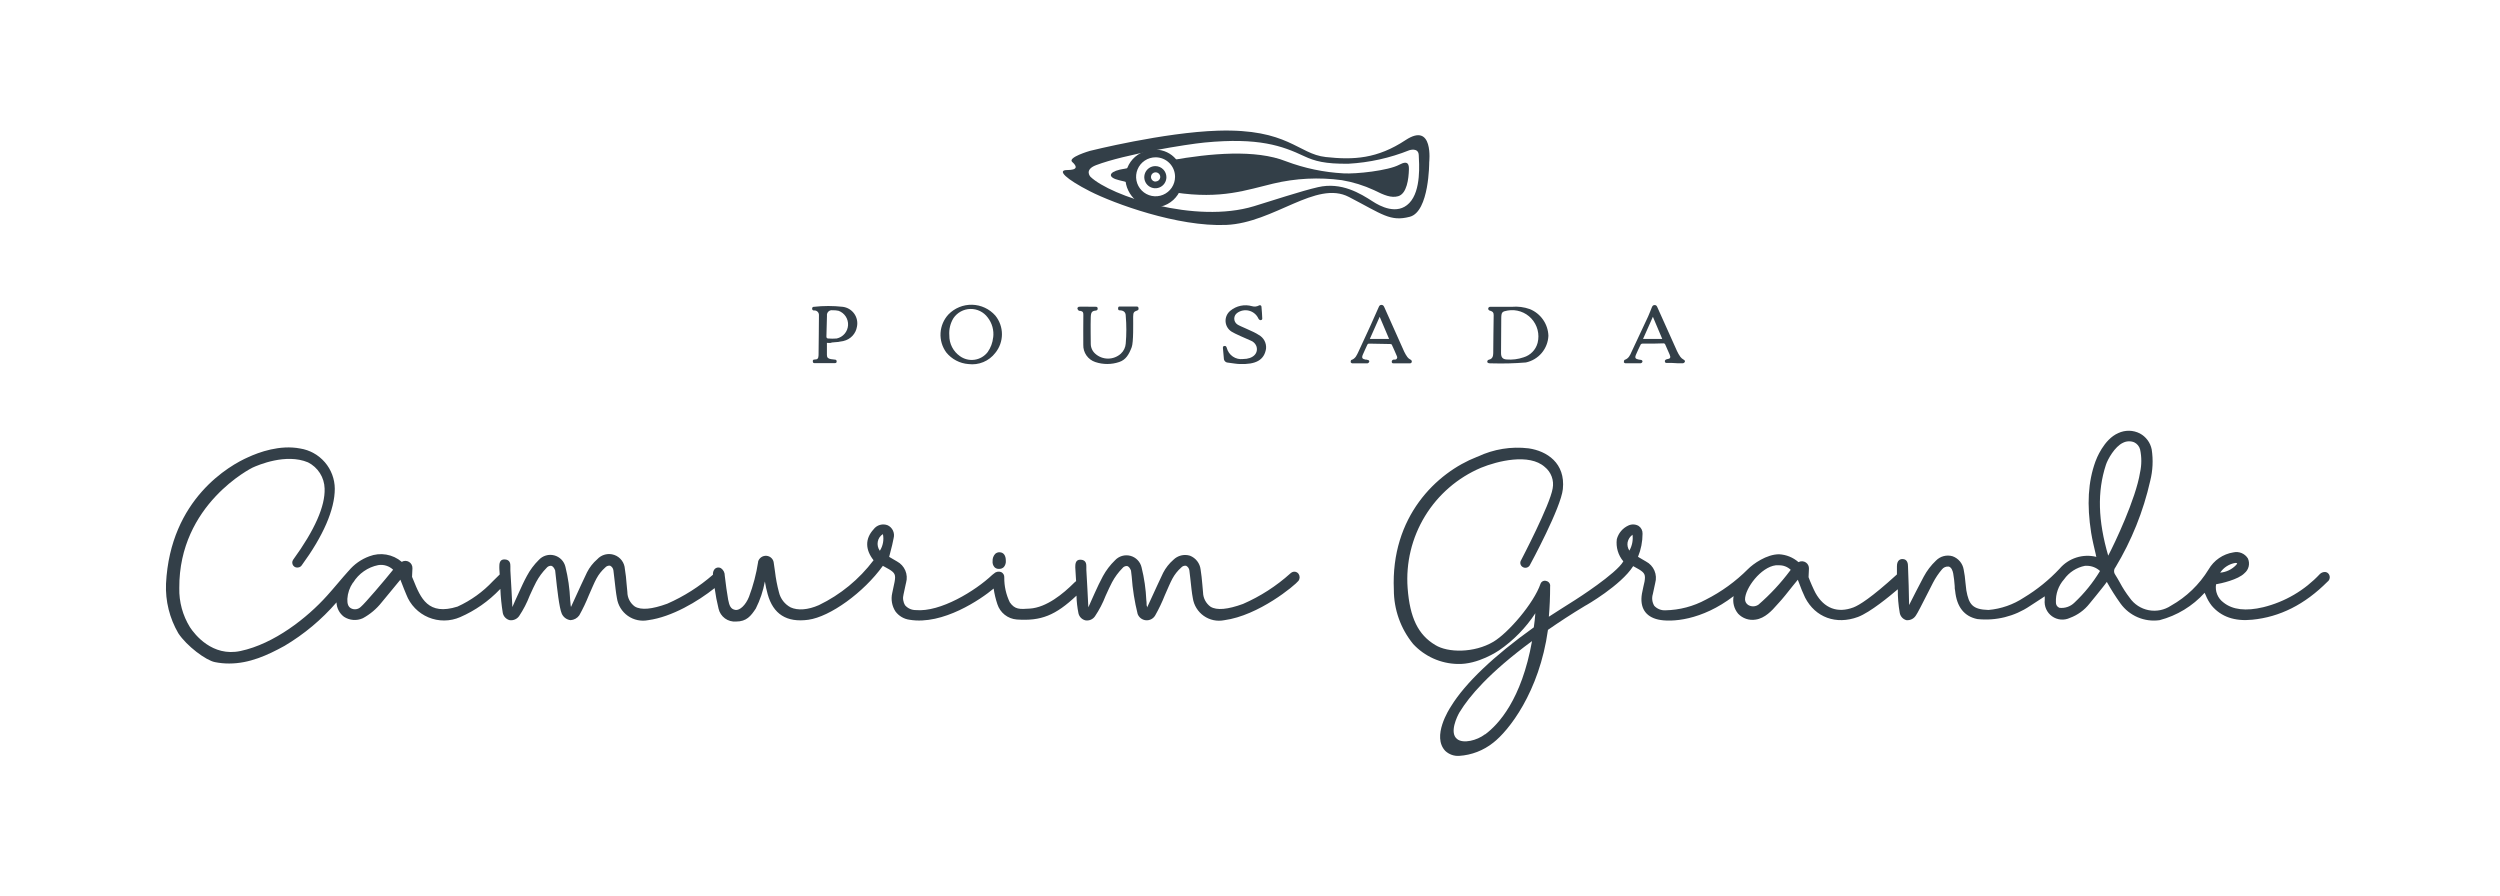 <svg width="536" height="192" viewBox="0 0 536 192" fill="none" xmlns="http://www.w3.org/2000/svg">
<path d="M499.244 123.026C499.156 122.913 499.045 122.819 498.918 122.752C498.791 122.684 498.652 122.644 498.509 122.634C498.304 122.627 498.099 122.661 497.908 122.735C497.716 122.808 497.541 122.919 497.393 123.062C494.122 126.568 489.9 129.043 485.244 130.185C481.531 131.075 478.659 130.743 476.714 129.175C476.112 128.736 475.645 128.138 475.365 127.448C475.084 126.759 475 126.004 475.124 125.27C476.18 125.092 479.87 124.284 481.21 122.895C481.666 122.523 481.986 122.01 482.119 121.436C482.252 120.863 482.191 120.261 481.946 119.726C481.627 119.213 481.156 118.812 480.599 118.58C480.042 118.348 479.426 118.296 478.837 118.432C477.735 118.605 476.685 119.024 475.765 119.657C474.845 120.289 474.079 121.12 473.522 122.088C471.544 125.323 468.771 127.996 465.466 129.852C464.063 130.791 462.348 131.141 460.69 130.825C459.032 130.51 457.564 129.555 456.603 128.166C455.81 127.135 455.103 126.039 454.492 124.89C454.159 124.308 453.827 123.703 453.471 123.157C453.319 122.928 453.245 122.657 453.26 122.383C453.275 122.109 453.378 121.847 453.554 121.637C457.013 115.899 459.529 109.642 461.005 103.105C461.56 100.902 461.669 98.609 461.325 96.362C461.182 95.638 460.881 94.954 460.441 94.361C460.002 93.768 459.437 93.279 458.786 92.931C458.074 92.566 457.288 92.369 456.488 92.354C455.688 92.34 454.896 92.509 454.171 92.848C451.051 94.178 449.425 98.475 449.259 98.95C447.681 103.319 447.397 108.175 448.346 114.241C448.571 115.654 449.034 117.601 449.342 118.895C449.342 119.073 449.425 119.239 449.461 119.393C448.04 119.041 446.549 119.093 445.155 119.541C443.762 119.99 442.52 120.819 441.571 121.934C439.319 124.336 436.748 126.417 433.93 128.119C431.657 129.626 429.042 130.54 426.325 130.778C422.885 130.671 422.125 129.591 421.58 126.552C421.508 125.994 421.449 125.436 421.39 124.878C421.322 123.945 421.195 123.017 421.01 122.1C420.901 121.459 420.624 120.859 420.207 120.36C419.79 119.862 419.248 119.483 418.637 119.263C418.016 119.078 417.356 119.067 416.729 119.23C416.101 119.393 415.531 119.725 415.078 120.189C414.018 121.19 413.129 122.356 412.444 123.643C411.625 125.127 410 128.392 409.312 129.722C409.312 127.917 409.146 123.168 409.074 121.411C409.074 120.984 409.015 119.856 407.888 119.856C407.437 119.856 406.702 120.082 406.702 121.411C406.702 121.411 406.702 122.112 406.702 123.157L406.559 123.287C401.196 128.166 398.622 129.745 397.4 130.22C393.983 131.526 391.076 130.434 389.237 127.122C388.869 126.445 388.051 124.593 387.754 123.75L387.837 121.922C387.85 121.666 387.798 121.411 387.686 121.181C387.574 120.95 387.406 120.752 387.196 120.604C386.963 120.443 386.69 120.351 386.407 120.336C386.125 120.321 385.843 120.385 385.595 120.521C384.435 119.508 382.968 118.914 381.43 118.835C378.761 118.835 375.878 120.889 374.751 122.029C372.115 124.671 369.075 126.875 365.745 128.558C363.072 130.008 360.089 130.794 357.049 130.849C356.607 130.872 356.166 130.797 355.756 130.631C355.346 130.465 354.978 130.211 354.676 129.888C354.449 129.514 354.305 129.096 354.251 128.663C354.198 128.229 354.238 127.788 354.367 127.371C354.522 126.564 354.7 125.768 354.878 124.997C355.129 124.119 355.071 123.182 354.712 122.343C354.353 121.504 353.716 120.814 352.908 120.39C352.457 120.106 351.983 119.832 351.508 119.571L351.188 119.381C351.831 117.81 352.161 116.129 352.161 114.431C352.176 114.103 352.106 113.777 351.959 113.484C351.811 113.19 351.591 112.94 351.318 112.757C350.985 112.565 350.61 112.457 350.225 112.443C349.841 112.428 349.459 112.508 349.112 112.674C348.51 112.951 347.977 113.357 347.55 113.864C347.123 114.371 346.814 114.966 346.644 115.606C346.535 116.452 346.603 117.31 346.844 118.128C347.085 118.946 347.494 119.704 348.044 120.355C346.561 122.99 337.911 128.511 337.828 128.558L337.662 128.665C335.562 129.971 333.628 131.241 332.074 132.226C332.252 130.161 332.347 127.988 332.347 125.756C332.39 125.495 332.332 125.226 332.184 125.006C332.037 124.785 331.811 124.629 331.552 124.569C331.429 124.524 331.298 124.504 331.168 124.51C331.037 124.517 330.909 124.549 330.79 124.605C330.672 124.662 330.566 124.741 330.479 124.839C330.392 124.937 330.325 125.051 330.283 125.175C328.859 129.33 323.378 135.693 320.186 137.592C316.057 140.038 310.41 139.967 307.728 138.293C304.062 136.109 302.271 132.464 301.796 126.089C301.395 120.685 302.696 115.29 305.515 110.664C308.335 106.037 312.531 102.41 317.517 100.292C321.076 98.832 327.874 97.146 331.196 100.114C331.87 100.653 332.383 101.366 332.682 102.175C332.981 102.985 333.054 103.86 332.893 104.708C332.323 108.27 326.189 119.963 326.142 120.07C326.061 120.186 326.004 120.317 325.975 120.455C325.945 120.594 325.945 120.737 325.972 120.876C326 121.014 326.056 121.146 326.136 121.263C326.216 121.379 326.319 121.478 326.439 121.554C326.681 121.712 326.977 121.769 327.261 121.711C327.545 121.653 327.795 121.486 327.957 121.245C328.23 120.747 334.673 108.851 335.076 104.862C335.657 99.283 331.659 96.695 327.732 96.125C324.007 95.677 320.232 96.29 316.84 97.894L316.639 97.965C308.001 101.325 298.142 110.786 298.842 126.457C298.84 130.693 300.303 134.799 302.983 138.079C304.199 139.39 305.666 140.443 307.296 141.177C308.926 141.911 310.687 142.311 312.474 142.353C316.9 142.519 321.242 139.539 321.42 139.421C324.496 137.301 327.131 134.604 329.179 131.479C329.096 132.511 329.001 133.544 328.847 134.506C320.281 140.62 314.147 146.472 311.122 151.399C310.683 152.064 306.933 157.905 309.876 161.003C310.272 161.372 310.74 161.656 311.25 161.838C311.76 162.02 312.302 162.095 312.842 162.06C315.51 161.889 318.061 160.903 320.15 159.234C323.413 156.718 330.034 148.431 331.884 135.04C334.257 133.39 336.915 131.645 339.881 129.864C339.952 129.864 347.569 125.483 350.156 121.376L350.345 121.483C350.701 121.673 351.057 121.863 351.401 122.076C352.647 122.836 352.825 123.263 352.588 124.688C352.517 125.06 352.434 125.428 352.339 125.792C352.232 126.291 352.113 126.789 352.03 127.288C351.532 130.256 352.766 132.215 355.518 132.832C358.271 133.449 364.832 133.081 371.69 127.81C371.559 128.47 371.578 129.15 371.745 129.801C371.911 130.452 372.22 131.057 372.651 131.574C373.124 132.076 373.713 132.455 374.367 132.677C375.02 132.898 375.719 132.956 376.4 132.844C378.393 132.571 379.959 130.861 380.932 129.733L381.395 129.223C382.107 128.475 383.34 126.932 384.337 125.661C384.752 125.139 385.168 124.641 385.452 124.296L385.701 124.949C386.086 126.031 386.526 127.093 387.018 128.131C389.213 132.381 393.663 134.007 398.349 132.274C400.983 131.277 405.195 127.786 406.891 126.338C406.871 128.037 407.01 129.734 407.307 131.407C407.372 131.775 407.541 132.116 407.793 132.392C408.045 132.667 408.37 132.865 408.73 132.963C409.135 133.003 409.543 132.927 409.906 132.744C410.27 132.561 410.574 132.279 410.783 131.93C411.103 131.502 412.124 129.484 413.441 126.896L414.437 124.937C414.961 123.923 415.598 122.971 416.335 122.1C416.505 121.876 416.73 121.7 416.988 121.59C417.246 121.48 417.528 121.439 417.807 121.471C418.4 121.625 418.649 122.361 418.768 122.955C418.923 123.851 419.03 124.754 419.088 125.661C419.088 126.006 419.088 126.35 419.183 126.694C419.527 130.113 421.117 132.143 423.929 132.725C427.906 133.157 431.908 132.164 435.224 129.923C436.113 129.377 437.003 128.736 437.869 128.202L438.391 127.846C438.391 128.107 438.391 128.356 438.391 128.618C438.316 129.29 438.421 129.971 438.696 130.589C438.972 131.207 439.407 131.741 439.958 132.134C440.508 132.527 441.153 132.767 441.827 132.827C442.501 132.887 443.178 132.766 443.79 132.476C445.44 131.87 446.89 130.818 447.978 129.437C448.951 128.249 449.852 127.157 450.802 125.946C451.098 125.566 451.407 125.187 451.703 124.759C452.593 126.362 453.576 127.912 454.646 129.401C455.585 130.702 456.862 131.721 458.338 132.349C459.814 132.977 461.434 133.189 463.022 132.963C466.739 131.989 470.092 129.951 472.668 127.098C472.739 127.252 472.81 127.418 472.893 127.573C473.215 128.396 473.655 129.167 474.198 129.864C476.203 132.238 479.11 133.247 482.871 132.868C488.803 132.286 494.131 129.615 499.007 124.724C499.137 124.63 499.246 124.511 499.329 124.374C499.411 124.237 499.465 124.084 499.488 123.925C499.51 123.767 499.5 123.605 499.458 123.451C499.416 123.296 499.343 123.152 499.244 123.026ZM476.002 122.777C476.376 122.223 476.86 121.753 477.423 121.393C477.986 121.034 478.617 120.794 479.276 120.687C479.525 120.687 479.632 120.758 479.644 120.782C479.656 120.806 479.644 120.925 479.431 121.127C478.532 122.084 477.31 122.672 476.002 122.777ZM450.244 122.421C448.731 124.924 446.883 127.209 444.751 129.211C444.332 129.624 443.825 129.938 443.269 130.129C442.712 130.32 442.12 130.384 441.536 130.315C441.301 130.222 441.102 130.057 440.968 129.844C440.833 129.63 440.77 129.38 440.788 129.128C440.709 127.325 441.335 125.562 442.532 124.213C443.606 122.701 445.22 121.659 447.041 121.305H447.42C448.467 121.312 449.474 121.71 450.244 122.421ZM458.822 101.325C457.92 106.94 453.4 116.485 452 119.132C449.817 111.617 449.627 105.42 451.502 99.674C451.881 98.487 453.412 95.733 455.18 94.926C455.545 94.742 455.946 94.637 456.355 94.619C456.764 94.6 457.172 94.669 457.553 94.819C457.864 94.966 458.141 95.179 458.362 95.443C458.583 95.708 458.744 96.017 458.834 96.35C459.188 97.99 459.184 99.687 458.822 101.325ZM383.934 122.171L383.768 122.385C381.785 125.032 379.526 127.459 377.029 129.627C376.705 129.857 376.321 129.986 375.924 129.999C375.527 130.012 375.136 129.907 374.798 129.698C374.6 129.568 374.436 129.392 374.321 129.186C374.205 128.979 374.141 128.747 374.134 128.511C374.134 126.136 377.527 121.578 380.73 121.198H381.359C381.831 121.181 382.302 121.258 382.744 121.425C383.186 121.593 383.591 121.846 383.934 122.171ZM349.337 118.052C348.988 117.528 348.853 116.891 348.957 116.271C349.092 115.615 349.469 115.034 350.013 114.645C350.164 115.824 349.927 117.02 349.337 118.052ZM318.371 157.442C316.662 158.76 313.732 159.484 312.439 158.475C310.647 157.145 312.439 153.524 312.925 152.705L313.044 152.527C314.942 149.417 319.142 144.3 328.467 137.45C326.225 149.998 321.254 155.341 318.442 157.43L318.371 157.442Z" fill="#333F48"/>
<path d="M276.869 122.776L276.667 122.931C273.652 125.649 270.219 127.862 266.499 129.484C263.236 130.671 260.887 130.909 259.535 130.078C259.05 129.727 258.654 129.27 258.376 128.74C258.098 128.211 257.946 127.624 257.933 127.027C257.874 126.445 257.826 125.839 257.779 125.281C257.684 124.237 257.589 123.156 257.411 122.1C257.334 121.447 257.082 120.827 256.68 120.307C256.279 119.786 255.744 119.384 255.133 119.144C254.516 118.953 253.859 118.934 253.232 119.089C252.605 119.244 252.031 119.567 251.574 120.022C250.671 120.804 249.926 121.751 249.379 122.812C248.679 124.26 247.575 126.694 246.757 128.463C246.413 129.223 246.128 129.852 245.938 130.244C245.938 130.125 245.938 129.983 245.867 129.876C245.796 129.769 245.867 129.211 245.772 128.689C245.668 126.31 245.326 123.947 244.752 121.637C244.614 121.045 244.318 120.502 243.894 120.067C243.471 119.631 242.937 119.32 242.349 119.166C241.762 119.012 241.144 119.021 240.561 119.193C239.979 119.365 239.455 119.693 239.045 120.141C238.021 121.132 237.153 122.273 236.47 123.524C235.818 124.712 235.284 125.899 234.738 127.086C234.477 127.679 234.216 128.273 233.943 128.855C233.849 129.04 233.766 129.23 233.694 129.425C233.599 129.638 233.469 129.947 233.338 130.208C233.267 128.368 233.03 124.344 232.911 122.171V121.482C232.911 121.019 232.911 120.07 231.724 119.999C230.538 119.927 230.538 121.008 230.538 121.637C230.538 121.637 230.609 122.931 230.716 124.605C230.561 124.698 230.421 124.814 230.301 124.949C227.928 127.323 224.368 130.244 220.809 130.481C218.602 130.636 217.594 130.695 216.502 129.14C215.704 127.486 215.298 125.67 215.316 123.833C215.339 123.59 215.287 123.345 215.166 123.132C215.045 122.92 214.861 122.75 214.64 122.646C214.37 122.548 214.078 122.529 213.798 122.592C213.519 122.655 213.263 122.797 213.062 123.002C212.945 123.081 212.834 123.168 212.729 123.263C209.111 126.682 201.612 131.288 196.333 130.802C195.905 130.805 195.482 130.716 195.091 130.542C194.7 130.368 194.351 130.113 194.067 129.793C193.847 129.443 193.703 129.051 193.644 128.642C193.585 128.233 193.612 127.816 193.723 127.418C193.865 126.682 194.031 125.946 194.197 125.21L194.268 124.913C194.507 124.053 194.447 123.137 194.098 122.315C193.749 121.494 193.131 120.815 192.346 120.39C191.872 120.094 191.397 119.82 190.946 119.571L190.638 119.393C190.721 119.049 190.816 118.705 190.899 118.36C191.172 117.339 191.421 116.366 191.599 115.357C191.736 114.826 191.686 114.265 191.457 113.767C191.228 113.269 190.834 112.866 190.341 112.626C189.809 112.412 189.22 112.381 188.668 112.537C188.116 112.694 187.632 113.03 187.292 113.493C185.465 115.475 185.477 117.826 187.292 120.117C184.208 124.208 180.194 127.505 175.582 129.733C173.209 130.778 171.062 130.92 169.531 130.232C168.899 129.902 168.346 129.44 167.91 128.877C167.474 128.313 167.165 127.662 167.004 126.967C166.618 125.517 166.336 124.041 166.162 122.551C166.078 121.934 165.995 121.364 165.901 120.746C165.874 120.342 165.704 119.961 165.421 119.672C165.138 119.382 164.761 119.203 164.358 119.168C163.963 119.131 163.567 119.231 163.236 119.451C162.906 119.672 162.661 119.999 162.543 120.378V120.473C162.153 123.028 161.497 125.535 160.585 127.953C159.897 129.698 158.616 130.932 157.655 130.766C156.694 130.6 156.373 129.923 156.112 128.546C155.911 127.43 155.555 124.985 155.389 123.418C155.397 123.113 155.331 122.812 155.196 122.539C155.062 122.266 154.863 122.03 154.617 121.851C154.399 121.709 154.137 121.649 153.879 121.681C153.621 121.714 153.382 121.837 153.206 122.029C153.073 122.194 152.975 122.384 152.915 122.588C152.856 122.792 152.838 123.005 152.861 123.216C149.928 125.774 146.624 127.871 143.061 129.436C139.799 130.624 137.461 130.861 136.097 130.03C135.605 129.675 135.204 129.207 134.928 128.667C134.651 128.126 134.507 127.527 134.507 126.92C134.436 126.338 134.389 125.733 134.341 125.186C134.258 124.13 134.163 123.05 133.973 121.993C133.934 121.322 133.697 120.677 133.292 120.14C132.888 119.604 132.333 119.199 131.699 118.977C131.065 118.754 130.379 118.725 129.728 118.892C129.077 119.059 128.49 119.415 128.041 119.915C127.139 120.695 126.398 121.642 125.858 122.705C125.146 124.165 124.031 126.611 123.212 128.404L122.417 130.137C122.383 130.016 122.36 129.893 122.346 129.769C122.346 129.508 122.275 129.092 122.239 128.582C122.139 126.207 121.801 123.849 121.231 121.542C121.093 120.95 120.797 120.407 120.373 119.972C119.95 119.536 119.416 119.225 118.829 119.071C118.241 118.917 117.623 118.926 117.041 119.098C116.458 119.27 115.934 119.598 115.524 120.046C114.506 121.05 113.646 122.203 112.973 123.465C112.321 124.652 111.787 125.839 111.253 127.027C110.992 127.62 110.719 128.214 110.446 128.795L110.197 129.365C110.114 129.579 109.972 129.888 109.853 130.149C109.782 128.368 109.556 124.605 109.426 122.337V121.423C109.426 120.96 109.426 120.01 108.239 119.939C107.053 119.868 107.053 120.948 107.053 121.577C107.053 121.577 107.053 122.219 107.136 123.168C106.685 123.631 106.175 124.118 105.688 124.593C103.539 126.893 100.959 128.748 98.095 130.054C91.783 132.048 90.205 128.285 88.604 124.296L88.343 123.679L88.426 121.839C88.438 121.565 88.376 121.293 88.247 121.052C88.118 120.81 87.926 120.608 87.691 120.467C87.456 120.326 87.188 120.251 86.914 120.25C86.64 120.249 86.371 120.322 86.136 120.462C85.191 119.652 84.044 119.114 82.817 118.905C81.591 118.696 80.331 118.824 79.171 119.274C77.446 119.905 75.919 120.982 74.746 122.397L74.663 122.48C74.034 123.168 73.227 124.118 72.409 125.08C71.59 126.041 70.76 127.015 70.131 127.703C65.883 132.452 58.765 138.055 51.563 139.575C45.512 140.881 41.739 136.013 40.731 134.482C39.167 131.958 38.371 129.034 38.441 126.065C38.334 108.079 54.019 100.315 54.173 100.244C55.359 99.71 61.292 97.146 66.037 99.128C67.081 99.653 67.963 100.452 68.59 101.438C69.217 102.425 69.565 103.563 69.597 104.732C69.739 108.507 67.485 113.635 62.834 120.034C62.714 120.216 62.653 120.431 62.658 120.649C62.664 120.868 62.736 121.079 62.866 121.255C62.995 121.43 63.175 121.563 63.381 121.633C63.588 121.703 63.811 121.709 64.02 121.649C64.278 121.601 64.507 121.457 64.661 121.245C69.265 114.965 71.78 109.278 71.78 104.779C71.763 102.697 71.009 100.688 69.651 99.109C68.293 97.531 66.42 96.486 64.365 96.16C60.01 95.317 55.526 96.956 53.236 98.012C49.321 99.722 36.507 106.904 35.593 125.151C35.442 128.867 36.356 132.55 38.227 135.764C40.042 138.518 44.16 141.593 46.093 141.961C47.097 142.163 48.119 142.262 49.142 142.258C53.485 142.258 57.365 140.477 61.007 138.471C65.197 135.984 68.959 132.837 72.148 129.152C72.165 129.753 72.319 130.344 72.596 130.878C72.873 131.413 73.267 131.877 73.749 132.238C74.343 132.626 75.025 132.858 75.733 132.912C76.44 132.966 77.149 132.84 77.795 132.547C79.351 131.704 80.72 130.552 81.817 129.163C82.327 128.558 83.217 127.478 84.071 126.433L85.839 124.284L86.124 125.008C86.456 125.863 86.765 126.67 87.109 127.466C87.527 128.56 88.163 129.558 88.979 130.4C89.794 131.241 90.771 131.908 91.851 132.361C92.931 132.814 94.092 133.043 95.263 133.034C96.434 133.025 97.591 132.779 98.665 132.309C101.863 130.917 104.752 128.899 107.16 126.374L107.278 126.255C107.346 127.989 107.521 129.718 107.8 131.431C107.878 131.798 108.057 132.137 108.317 132.407C108.577 132.678 108.908 132.87 109.272 132.962C109.658 133.016 110.051 132.963 110.409 132.808C110.767 132.653 111.075 132.403 111.3 132.084C112.217 130.713 112.977 129.244 113.566 127.703C114.1 126.516 114.611 125.424 114.955 124.783C115.549 123.679 116.296 122.664 117.173 121.767C117.291 121.614 117.444 121.491 117.62 121.411C117.796 121.33 117.989 121.293 118.182 121.304C118.514 121.376 118.811 121.744 119.024 122.29C119.024 122.385 119.095 122.966 119.166 123.584C119.416 125.958 119.89 130.339 120.448 131.585C120.616 131.956 120.877 132.278 121.205 132.519C121.533 132.761 121.918 132.913 122.322 132.962C122.692 132.941 123.052 132.837 123.377 132.659C123.701 132.48 123.981 132.231 124.197 131.93C124.973 130.539 125.659 129.099 126.25 127.62C126.855 126.255 127.436 124.854 127.875 124.059C128.355 123.163 128.99 122.359 129.75 121.684C129.878 121.534 130.042 121.419 130.226 121.349C130.411 121.278 130.61 121.255 130.805 121.281C130.999 121.379 131.165 121.524 131.29 121.702C131.414 121.88 131.492 122.086 131.517 122.302C131.517 122.444 131.636 123.239 131.719 124.011C131.873 125.388 132.075 127.276 132.265 128.214C132.374 128.976 132.638 129.708 133.039 130.365C133.441 131.022 133.972 131.59 134.601 132.035C135.229 132.479 135.942 132.791 136.695 132.95C137.448 133.11 138.225 133.114 138.98 132.962C144.034 132.286 149.658 128.926 153.217 126.089C153.42 127.575 153.701 129.049 154.06 130.505C154.251 131.34 154.736 132.078 155.427 132.584C156.118 133.089 156.968 133.329 157.821 133.259C160.063 133.259 160.989 132.072 162.045 130.469C162.967 128.637 163.623 126.682 163.99 124.664C164.136 125.581 164.335 126.488 164.584 127.383C165.77 131.668 168.653 133.52 173.304 132.879C177.955 132.238 185.168 127.05 189.285 121.316L189.57 121.471C189.938 121.661 190.282 121.85 190.614 122.052C191.884 122.824 192.073 123.239 191.801 124.747C191.741 125.103 191.658 125.459 191.575 125.816C191.492 126.172 191.373 126.706 191.29 127.169C191.138 127.835 191.12 128.525 191.238 129.197C191.357 129.87 191.608 130.513 191.979 131.087C192.34 131.576 192.796 131.987 193.32 132.295C193.844 132.603 194.425 132.802 195.028 132.879C202.146 134.066 210.321 128.475 213.038 126.184C213.203 127.321 213.469 128.441 213.833 129.531C214.121 130.432 214.671 131.226 215.413 131.812C216.155 132.398 217.055 132.749 217.997 132.82C223.206 133.188 226.302 131.941 230.799 127.703C230.826 128.984 230.969 130.259 231.226 131.514C231.313 131.881 231.502 132.216 231.77 132.481C232.039 132.745 232.377 132.929 232.745 133.01C233.129 133.067 233.523 133.015 233.879 132.86C234.236 132.705 234.542 132.452 234.762 132.131C235.684 130.762 236.448 129.292 237.04 127.751C237.574 126.564 238.084 125.471 238.428 124.83C239.019 123.724 239.766 122.708 240.647 121.815C240.764 121.661 240.918 121.539 241.093 121.458C241.269 121.377 241.462 121.341 241.655 121.352C241.975 121.423 242.284 121.791 242.486 122.337C242.486 122.432 242.569 123.014 242.64 123.631C242.829 126.33 243.254 129.008 243.909 131.633C244.048 132.003 244.288 132.327 244.603 132.566C244.918 132.806 245.294 132.95 245.688 132.984C246.082 133.018 246.478 132.939 246.829 132.756C247.18 132.574 247.471 132.295 247.67 131.953C248.457 130.562 249.147 129.118 249.735 127.632C250.328 126.279 250.921 124.878 251.36 124.07C251.841 123.175 252.475 122.371 253.235 121.696C253.363 121.546 253.527 121.431 253.712 121.36C253.896 121.29 254.095 121.267 254.291 121.293C254.484 121.391 254.65 121.535 254.775 121.714C254.899 121.892 254.977 122.098 255.002 122.313C255.002 122.456 255.121 123.251 255.204 124.023C255.347 125.4 255.548 127.288 255.738 128.226C255.85 128.988 256.116 129.719 256.52 130.375C256.923 131.031 257.455 131.599 258.084 132.043C258.713 132.487 259.426 132.798 260.179 132.959C260.932 133.119 261.71 133.124 262.465 132.974C269.881 131.977 277.628 125.507 278.411 124.51C278.561 124.293 278.641 124.037 278.641 123.774C278.641 123.511 278.561 123.254 278.411 123.038C278.327 122.919 278.221 122.818 278.098 122.74C277.975 122.663 277.837 122.611 277.694 122.586C277.551 122.562 277.404 122.566 277.262 122.599C277.121 122.632 276.987 122.692 276.869 122.776ZM188.597 118.028C188.22 117.476 188.075 116.798 188.194 116.14C188.251 115.806 188.379 115.488 188.569 115.207C188.76 114.927 189.008 114.69 189.297 114.514C189.549 115.741 189.315 117.018 188.645 118.075L188.597 118.028ZM75.719 124.902C76.309 123.944 77.089 123.117 78.012 122.474C78.934 121.83 79.979 121.384 81.082 121.162C81.655 121.067 82.243 121.107 82.799 121.278C83.355 121.449 83.864 121.746 84.285 122.147C82.47 124.415 78.222 129.401 77.368 130.101C77.094 130.378 76.737 130.558 76.352 130.613C75.967 130.669 75.574 130.598 75.232 130.41C74.651 130.066 74.438 129.472 74.473 128.392C74.55 127.154 74.96 125.961 75.66 124.937L75.719 124.902Z" fill="#333F48"/>
<path d="M214.201 121.969C214.389 121.978 214.577 121.948 214.753 121.881C214.928 121.813 215.088 121.71 215.221 121.577C215.381 121.388 215.501 121.169 215.574 120.932C215.648 120.695 215.673 120.447 215.649 120.2C215.649 119.12 215.186 118.443 214.355 118.408C214.179 118.394 214.002 118.417 213.835 118.474C213.668 118.531 213.514 118.622 213.382 118.74C213.186 118.946 213.034 119.191 212.936 119.458C212.838 119.726 212.796 120.011 212.813 120.295C212.785 120.529 212.806 120.766 212.875 120.991C212.945 121.216 213.061 121.424 213.216 121.601C213.344 121.73 213.498 121.829 213.668 121.893C213.838 121.956 214.02 121.982 214.201 121.969Z" fill="#333F48"/>
<path d="M319.841 77.902C319.675 77.902 318.868 77.973 318.868 77.546C318.867 77.444 318.902 77.344 318.967 77.266C319.032 77.188 319.124 77.135 319.224 77.118C320.007 76.94 320.138 76.358 320.15 75.717C320.15 72.999 320.221 70.292 320.244 67.573C320.244 67.016 320.078 66.814 319.556 66.636C319.438 66.636 319.07 66.505 319.07 66.184C319.07 66.129 319.081 66.075 319.103 66.024C319.124 65.974 319.156 65.928 319.196 65.89C319.236 65.853 319.284 65.823 319.335 65.804C319.387 65.786 319.442 65.778 319.497 65.781C319.983 65.781 323.056 65.781 324.112 65.781C325.434 65.66 326.766 65.83 328.016 66.279C329.158 66.749 330.14 67.539 330.843 68.554C331.546 69.569 331.94 70.767 331.978 72.001C331.919 73.354 331.412 74.648 330.539 75.682C329.665 76.715 328.473 77.429 327.15 77.712C324.719 77.913 322.279 77.976 319.841 77.902ZM321.822 75.67C321.822 76.584 322.143 77.011 323.009 77.071C324.246 77.174 325.491 77.016 326.663 76.608C327.387 76.391 328.042 75.993 328.568 75.45C329.094 74.908 329.471 74.24 329.665 73.509C329.894 72.599 329.892 71.646 329.659 70.737C329.427 69.827 328.971 68.99 328.334 68.302C327.696 67.613 326.897 67.095 326.009 66.793C325.12 66.492 324.171 66.418 323.246 66.576C322.06 66.79 321.894 66.921 321.87 68.179C321.846 69.437 321.846 74.435 321.822 75.67Z" fill="#333F48"/>
<path d="M207.627 78.056C206.708 77.985 205.813 77.728 204.997 77.299C204.181 76.871 203.461 76.28 202.881 75.563C202.001 74.363 201.567 72.894 201.651 71.408C201.735 69.922 202.334 68.512 203.344 67.419C204.001 66.741 204.791 66.206 205.665 65.848C206.538 65.49 207.477 65.317 208.42 65.339C209.364 65.362 210.293 65.579 211.149 65.978C212.005 66.376 212.769 66.948 213.393 67.656C214.314 68.786 214.817 70.199 214.817 71.657C214.817 73.115 214.314 74.528 213.393 75.658C212.727 76.529 211.843 77.21 210.831 77.63C209.819 78.052 208.714 78.198 207.627 78.056ZM212.942 72.346C213.038 71.588 212.982 70.82 212.778 70.084C212.575 69.348 212.227 68.66 211.756 68.06C211.327 67.481 210.766 67.014 210.12 66.697C209.473 66.38 208.76 66.224 208.041 66.24C207.321 66.256 206.616 66.445 205.984 66.791C205.353 67.136 204.813 67.629 204.412 68.226C203.743 69.327 203.436 70.61 203.534 71.895C203.519 72.769 203.718 73.633 204.116 74.411C204.513 75.19 205.095 75.858 205.812 76.358C206.719 77.012 207.844 77.288 208.95 77.128C210.056 76.969 211.058 76.387 211.744 75.504C212.409 74.573 212.818 73.484 212.93 72.346H212.942Z" fill="#333F48"/>
<path d="M232.27 67.478C232.27 66.921 232.151 66.766 231.653 66.659C231.51 66.659 231.332 66.659 231.226 66.552C231.093 66.432 231.008 66.268 230.988 66.09C230.988 65.983 231.166 65.816 231.285 65.769C231.404 65.722 233.824 65.769 234.844 65.769C235.07 65.769 235.319 65.769 235.343 66.113C235.366 66.457 235.165 66.564 234.927 66.588C234.144 66.671 233.895 66.909 233.859 68.013C233.8 69.556 233.859 73.343 233.859 73.687C233.857 74.091 233.94 74.49 234.104 74.858C234.267 75.227 234.508 75.556 234.809 75.824C235.563 76.507 236.544 76.884 237.561 76.884C238.578 76.884 239.559 76.507 240.314 75.824C240.926 75.26 241.3 74.483 241.358 73.652C241.53 71.677 241.53 69.691 241.358 67.716C241.358 66.992 240.966 66.529 239.993 66.529C239.721 66.529 239.697 66.244 239.732 65.995C239.768 65.745 239.898 65.71 240.1 65.722C241.144 65.722 242.698 65.722 243.743 65.722C243.992 65.722 244.075 65.864 244.099 66.078C244.122 66.291 244.098 66.469 243.861 66.552C243.078 66.826 242.971 66.968 242.948 67.906C242.948 69.307 243.043 73.367 242.639 74.435C242.046 76.002 241.382 77.142 239.958 77.617C238.292 78.18 236.487 78.18 234.82 77.617C234.054 77.362 233.391 76.865 232.929 76.202C232.467 75.539 232.232 74.744 232.258 73.937C232.222 72.975 232.27 68.582 232.27 67.478Z" fill="#333F48"/>
<path d="M265.765 78.044C265.254 78.044 264.258 77.878 263.273 77.748C263.042 77.742 262.822 77.647 262.659 77.484C262.495 77.32 262.401 77.1 262.395 76.869C262.324 76.121 262.253 75.373 262.193 74.614C262.193 74.412 262.193 74.222 262.502 74.174C262.81 74.127 262.941 74.305 263.024 74.602C263.217 75.354 263.678 76.011 264.32 76.448C264.962 76.885 265.741 77.073 266.512 76.976C268.707 76.976 269.882 75.694 269.359 74.186C269.245 73.911 269.074 73.663 268.857 73.459C268.64 73.254 268.383 73.097 268.102 72.999C267.366 72.678 264.602 71.491 264.044 71.1C263.673 70.866 263.363 70.547 263.141 70.169C262.918 69.792 262.788 69.367 262.762 68.929C262.737 68.491 262.816 68.054 262.994 67.653C263.171 67.252 263.442 66.899 263.783 66.624C264.422 66.093 265.181 65.727 265.994 65.558C266.806 65.388 267.648 65.42 268.446 65.65C268.937 65.796 269.467 65.74 269.917 65.496C269.971 65.457 270.034 65.434 270.1 65.43C270.166 65.426 270.232 65.442 270.289 65.474C270.347 65.507 270.394 65.555 270.425 65.614C270.456 65.672 270.469 65.739 270.463 65.805C270.546 66.636 270.593 67.467 270.629 68.298C270.633 68.377 270.607 68.455 270.557 68.517C270.506 68.578 270.435 68.618 270.356 68.63C269.976 68.713 269.787 68.286 269.739 68.167C269.54 67.778 269.259 67.437 268.915 67.167C268.572 66.897 268.175 66.704 267.75 66.602C267.326 66.499 266.884 66.489 266.455 66.573C266.027 66.657 265.621 66.832 265.266 67.087C265.068 67.225 264.906 67.408 264.794 67.622C264.682 67.836 264.624 68.074 264.624 68.316C264.624 68.557 264.682 68.795 264.794 69.009C264.906 69.223 265.068 69.407 265.266 69.544C265.765 69.936 268.826 71.064 269.858 71.8C270.39 72.084 270.824 72.52 271.106 73.053C271.387 73.587 271.502 74.192 271.436 74.791C271.032 77.225 269.217 78.175 265.765 78.044Z" fill="#333F48"/>
<path d="M293.597 73.676C293.5 73.659 293.401 73.677 293.316 73.727C293.231 73.777 293.167 73.856 293.135 73.949C292.826 74.661 292.482 75.338 292.185 76.05C291.889 76.762 292.102 76.964 292.767 77.095C292.945 77.095 293.111 77.095 293.289 77.19C293.337 77.191 293.384 77.205 293.426 77.229C293.468 77.253 293.503 77.287 293.529 77.328C293.555 77.369 293.57 77.416 293.574 77.464C293.577 77.512 293.569 77.561 293.55 77.605C293.518 77.677 293.47 77.741 293.411 77.792C293.351 77.843 293.281 77.881 293.206 77.902C292.102 77.902 291.011 77.902 289.907 77.902C289.834 77.891 289.765 77.861 289.707 77.815C289.649 77.769 289.603 77.709 289.575 77.641C289.575 77.486 289.635 77.201 289.729 77.178C290.631 76.893 290.916 76.097 291.272 75.361C292.458 72.856 295.329 66.553 295.59 65.864C295.697 65.591 295.84 65.365 296.184 65.365C296.528 65.365 296.682 65.603 296.801 65.876C298.209 69.042 299.624 72.207 301.048 75.373C301.242 75.791 301.477 76.189 301.748 76.56C301.915 76.781 302.13 76.96 302.377 77.083C302.602 77.201 302.721 77.332 302.685 77.581C302.65 77.831 302.436 77.914 302.199 77.902C301.404 77.902 299.221 77.902 298.913 77.902C298.604 77.902 298.426 77.902 298.39 77.617C298.38 77.553 298.384 77.488 298.401 77.425C298.418 77.363 298.449 77.305 298.491 77.255C298.532 77.206 298.584 77.166 298.643 77.138C298.701 77.11 298.765 77.096 298.829 77.095C298.94 77.112 299.052 77.112 299.162 77.095C299.235 77.084 299.305 77.055 299.366 77.012C299.426 76.969 299.476 76.912 299.511 76.846C299.545 76.781 299.564 76.707 299.565 76.633C299.566 76.559 299.55 76.485 299.518 76.418C299.162 75.575 298.794 74.732 298.402 73.901C298.402 73.818 298.177 73.759 298.058 73.759L293.597 73.676ZM297.821 72.666L295.804 67.918L293.692 72.666H297.821Z" fill="#333F48"/>
<path d="M354.344 73.675H352.113C352.046 73.678 351.981 73.695 351.921 73.726C351.862 73.756 351.81 73.8 351.769 73.853C351.413 74.578 351.057 75.314 350.749 76.05C350.441 76.786 350.678 76.94 351.318 77.083L351.841 77.166C351.892 77.17 351.942 77.186 351.987 77.212C352.031 77.239 352.069 77.276 352.096 77.32C352.124 77.364 352.141 77.413 352.146 77.465C352.151 77.516 352.144 77.568 352.125 77.617C352.089 77.688 352.038 77.749 351.974 77.797C351.91 77.844 351.836 77.876 351.758 77.89C350.678 77.89 349.598 77.89 348.507 77.89C348.376 77.89 348.163 77.747 348.151 77.652C348.139 77.557 348.21 77.189 348.317 77.154C349.171 76.881 349.503 76.145 349.8 75.444C350.986 72.904 352.173 70.375 353.359 67.846C353.644 67.217 353.881 66.564 354.142 65.923C354.261 65.638 354.391 65.401 354.759 65.401C355.127 65.401 355.246 65.65 355.364 65.935C356.752 69.034 358.141 72.144 359.541 75.243C359.744 75.689 359.99 76.114 360.276 76.513C360.458 76.752 360.688 76.951 360.952 77.094C361.178 77.213 361.32 77.379 361.225 77.593C361.181 77.674 361.118 77.743 361.042 77.794C360.965 77.846 360.878 77.879 360.786 77.89C360.027 77.89 359.268 77.89 358.52 77.819C358.176 77.819 357.832 77.819 357.5 77.819C357.168 77.819 357.025 77.819 356.954 77.546C356.883 77.272 357.096 77.059 357.405 77.011C358.105 76.916 358.259 76.679 357.974 76.026L357.037 73.889C357.01 73.8 356.952 73.724 356.874 73.674C356.795 73.624 356.702 73.603 356.61 73.616L354.344 73.675ZM356.385 72.666L354.38 67.918L352.268 72.666H356.385Z" fill="#333F48"/>
<path d="M177.29 73.509C177.29 74.412 177.29 75.266 177.29 76.121C177.29 76.691 177.575 76.893 178.157 76.999C178.443 77.053 178.732 77.089 179.023 77.106C179.284 77.106 179.39 77.273 179.379 77.534C179.367 77.795 179.201 77.854 178.975 77.854H174.74C174.479 77.854 174.289 77.854 174.265 77.498C174.241 77.142 174.384 77.106 174.668 77.083C175.297 77.083 175.475 76.845 175.499 76.157C175.499 74.364 175.606 68.606 175.582 67.526C175.583 67.39 175.555 67.256 175.5 67.132C175.445 67.007 175.365 66.896 175.264 66.805C175.163 66.714 175.044 66.646 174.915 66.604C174.786 66.563 174.649 66.549 174.514 66.564C174.46 66.57 174.406 66.564 174.355 66.546C174.304 66.527 174.257 66.497 174.22 66.458C174.182 66.419 174.154 66.372 174.137 66.321C174.12 66.269 174.115 66.215 174.123 66.161C174.117 66.109 174.123 66.058 174.14 66.009C174.157 65.96 174.185 65.916 174.221 65.88C174.258 65.843 174.302 65.815 174.351 65.798C174.399 65.781 174.451 65.775 174.502 65.781C176.556 65.549 178.63 65.549 180.684 65.781C181.171 65.841 181.641 66.002 182.063 66.253C182.485 66.504 182.851 66.839 183.137 67.238C183.424 67.638 183.625 68.092 183.727 68.572C183.83 69.053 183.831 69.549 183.733 70.031C183.615 70.773 183.278 71.464 182.764 72.012C182.25 72.56 181.583 72.941 180.85 73.106C180.038 73.284 179.212 73.392 178.382 73.426C178.026 73.604 177.646 73.509 177.29 73.509ZM177.184 72.132C177.184 72.405 177.29 72.559 177.54 72.571C178.159 72.625 178.783 72.625 179.402 72.571C180.056 72.426 180.646 72.073 181.082 71.564C181.518 71.056 181.778 70.419 181.822 69.75C181.866 69.082 181.692 68.416 181.327 67.855C180.961 67.293 180.423 66.865 179.794 66.636C179.365 66.542 178.927 66.502 178.489 66.517C178.327 66.493 178.163 66.507 178.008 66.558C177.853 66.609 177.712 66.696 177.597 66.811C177.481 66.927 177.395 67.068 177.344 67.223C177.292 67.378 177.278 67.543 177.302 67.704C177.302 68.381 177.207 71.384 177.184 72.132Z" fill="#333F48"/>
<path d="M301.357 30.035C295.294 34.048 290.204 34.321 284.248 33.668C278.292 33.015 276.192 27.554 261.148 28.017C249.533 28.373 233.67 32.35 233.67 32.35C233.67 32.35 228.794 33.763 229.885 34.725C230.977 35.686 231.072 36.458 228.794 36.458C226.516 36.458 228.58 38.405 233.67 41.005C238.76 43.605 252.499 48.674 262.928 48.223C273.155 47.772 282.195 38.571 289.207 42.228C296.397 45.955 298.058 47.57 302.258 46.478C306.458 45.386 306.423 34.796 306.423 34.796C306.423 34.796 307.419 26.035 301.357 30.035ZM302.151 43.533C299.553 46.228 295.792 44.151 294.368 43.225C291.628 41.456 287.606 38.975 282.587 40.126C279.028 40.934 272.419 43.13 268.848 44.21C256.295 48.033 238.178 42.073 233.8 37.906C233.8 37.906 232.377 36.411 234.987 35.413C241.251 33.039 254.456 30.926 258.265 30.558C269.868 29.442 274.875 31.258 279.621 33.49C281.851 34.535 284.082 35.164 289.112 35.105C293.591 34.855 297.999 33.877 302.163 32.208C302.163 32.208 304.109 31.555 304.18 33.253C304.251 34.95 304.762 40.839 302.151 43.533Z" fill="#333F48"/>
<path d="M300.005 35.318C297.632 36.589 290.739 37.336 288.057 37.17C283.849 36.946 279.699 36.077 275.754 34.594C269.157 31.959 259.405 32.896 251.1 34.357C251.63 34.844 252.054 35.437 252.344 36.097C252.634 36.757 252.784 37.47 252.784 38.191C252.784 39.299 252.426 40.378 251.764 41.266H251.93C261.92 42.774 267.354 40.684 272.966 39.367C277.791 38.217 282.786 37.967 287.701 38.63C290.083 39.035 292.401 39.754 294.595 40.767C296.813 41.883 298.273 42.477 299.756 42.073C301.642 41.539 302.022 38.286 302.069 36.363C302.093 35.401 301.986 34.25 300.005 35.318Z" fill="#333F48"/>
<path d="M242.272 38.191C242.287 37.362 242.499 36.548 242.889 35.817C241.703 36.042 240.623 36.244 240.066 36.375C237.621 36.956 237.515 38.06 239.911 38.63L242.367 39.248C242.303 38.899 242.271 38.545 242.272 38.191Z" fill="#333F48"/>
<path d="M241.917 40.874C242.315 41.691 242.878 42.416 243.571 43.004C244.263 43.593 245.069 44.031 245.939 44.293C246.911 44.536 247.928 44.536 248.9 44.294C249.872 44.052 250.77 43.575 251.515 42.904C252.26 42.234 252.829 41.391 253.173 40.449C253.516 39.507 253.623 38.495 253.485 37.502C253.434 36.681 253.209 35.881 252.824 35.154C252.439 34.428 251.904 33.792 251.253 33.29C250.603 32.787 249.852 32.429 249.052 32.241C248.252 32.052 247.422 32.037 246.615 32.196C245.654 32.308 244.734 32.649 243.933 33.192C243.132 33.735 242.474 34.462 242.013 35.313C241.552 36.164 241.303 37.114 241.286 38.082C241.269 39.05 241.486 40.007 241.917 40.874ZM251.93 37.906C251.93 38.733 251.685 39.541 251.226 40.229C250.766 40.916 250.113 41.452 249.35 41.768C248.586 42.084 247.745 42.166 246.935 42.004C246.125 41.841 245.38 41.442 244.797 40.857C244.213 40.271 243.816 39.525 243.657 38.714C243.497 37.903 243.581 37.062 243.899 36.298C244.217 35.535 244.754 34.883 245.443 34.426C246.131 33.968 246.94 33.725 247.766 33.727C248.314 33.727 248.856 33.835 249.362 34.045C249.868 34.256 250.328 34.564 250.715 34.952C251.102 35.34 251.408 35.801 251.617 36.308C251.825 36.815 251.932 37.358 251.93 37.906Z" fill="#333F48"/>
<path d="M247.764 35.615C247.293 35.603 246.828 35.732 246.43 35.986C246.032 36.239 245.719 36.606 245.53 37.039C245.341 37.471 245.286 37.95 245.371 38.415C245.455 38.879 245.677 39.308 246.006 39.646C246.335 39.984 246.758 40.216 247.22 40.312C247.682 40.409 248.162 40.366 248.599 40.188C249.036 40.01 249.41 39.706 249.673 39.314C249.937 38.922 250.078 38.461 250.078 37.989C250.078 37.37 249.836 36.774 249.404 36.331C248.972 35.887 248.383 35.63 247.764 35.615ZM247.764 38.939C247.567 38.939 247.374 38.88 247.211 38.771C247.047 38.661 246.919 38.505 246.843 38.323C246.768 38.141 246.748 37.941 246.787 37.747C246.825 37.554 246.92 37.376 247.06 37.236C247.199 37.097 247.376 37.002 247.57 36.964C247.763 36.925 247.964 36.945 248.146 37.02C248.328 37.096 248.483 37.224 248.593 37.388C248.702 37.552 248.761 37.744 248.761 37.942C248.752 38.2 248.643 38.444 248.457 38.624C248.271 38.803 248.023 38.903 247.764 38.903V38.939Z" fill="#333F48"/>
</svg>
